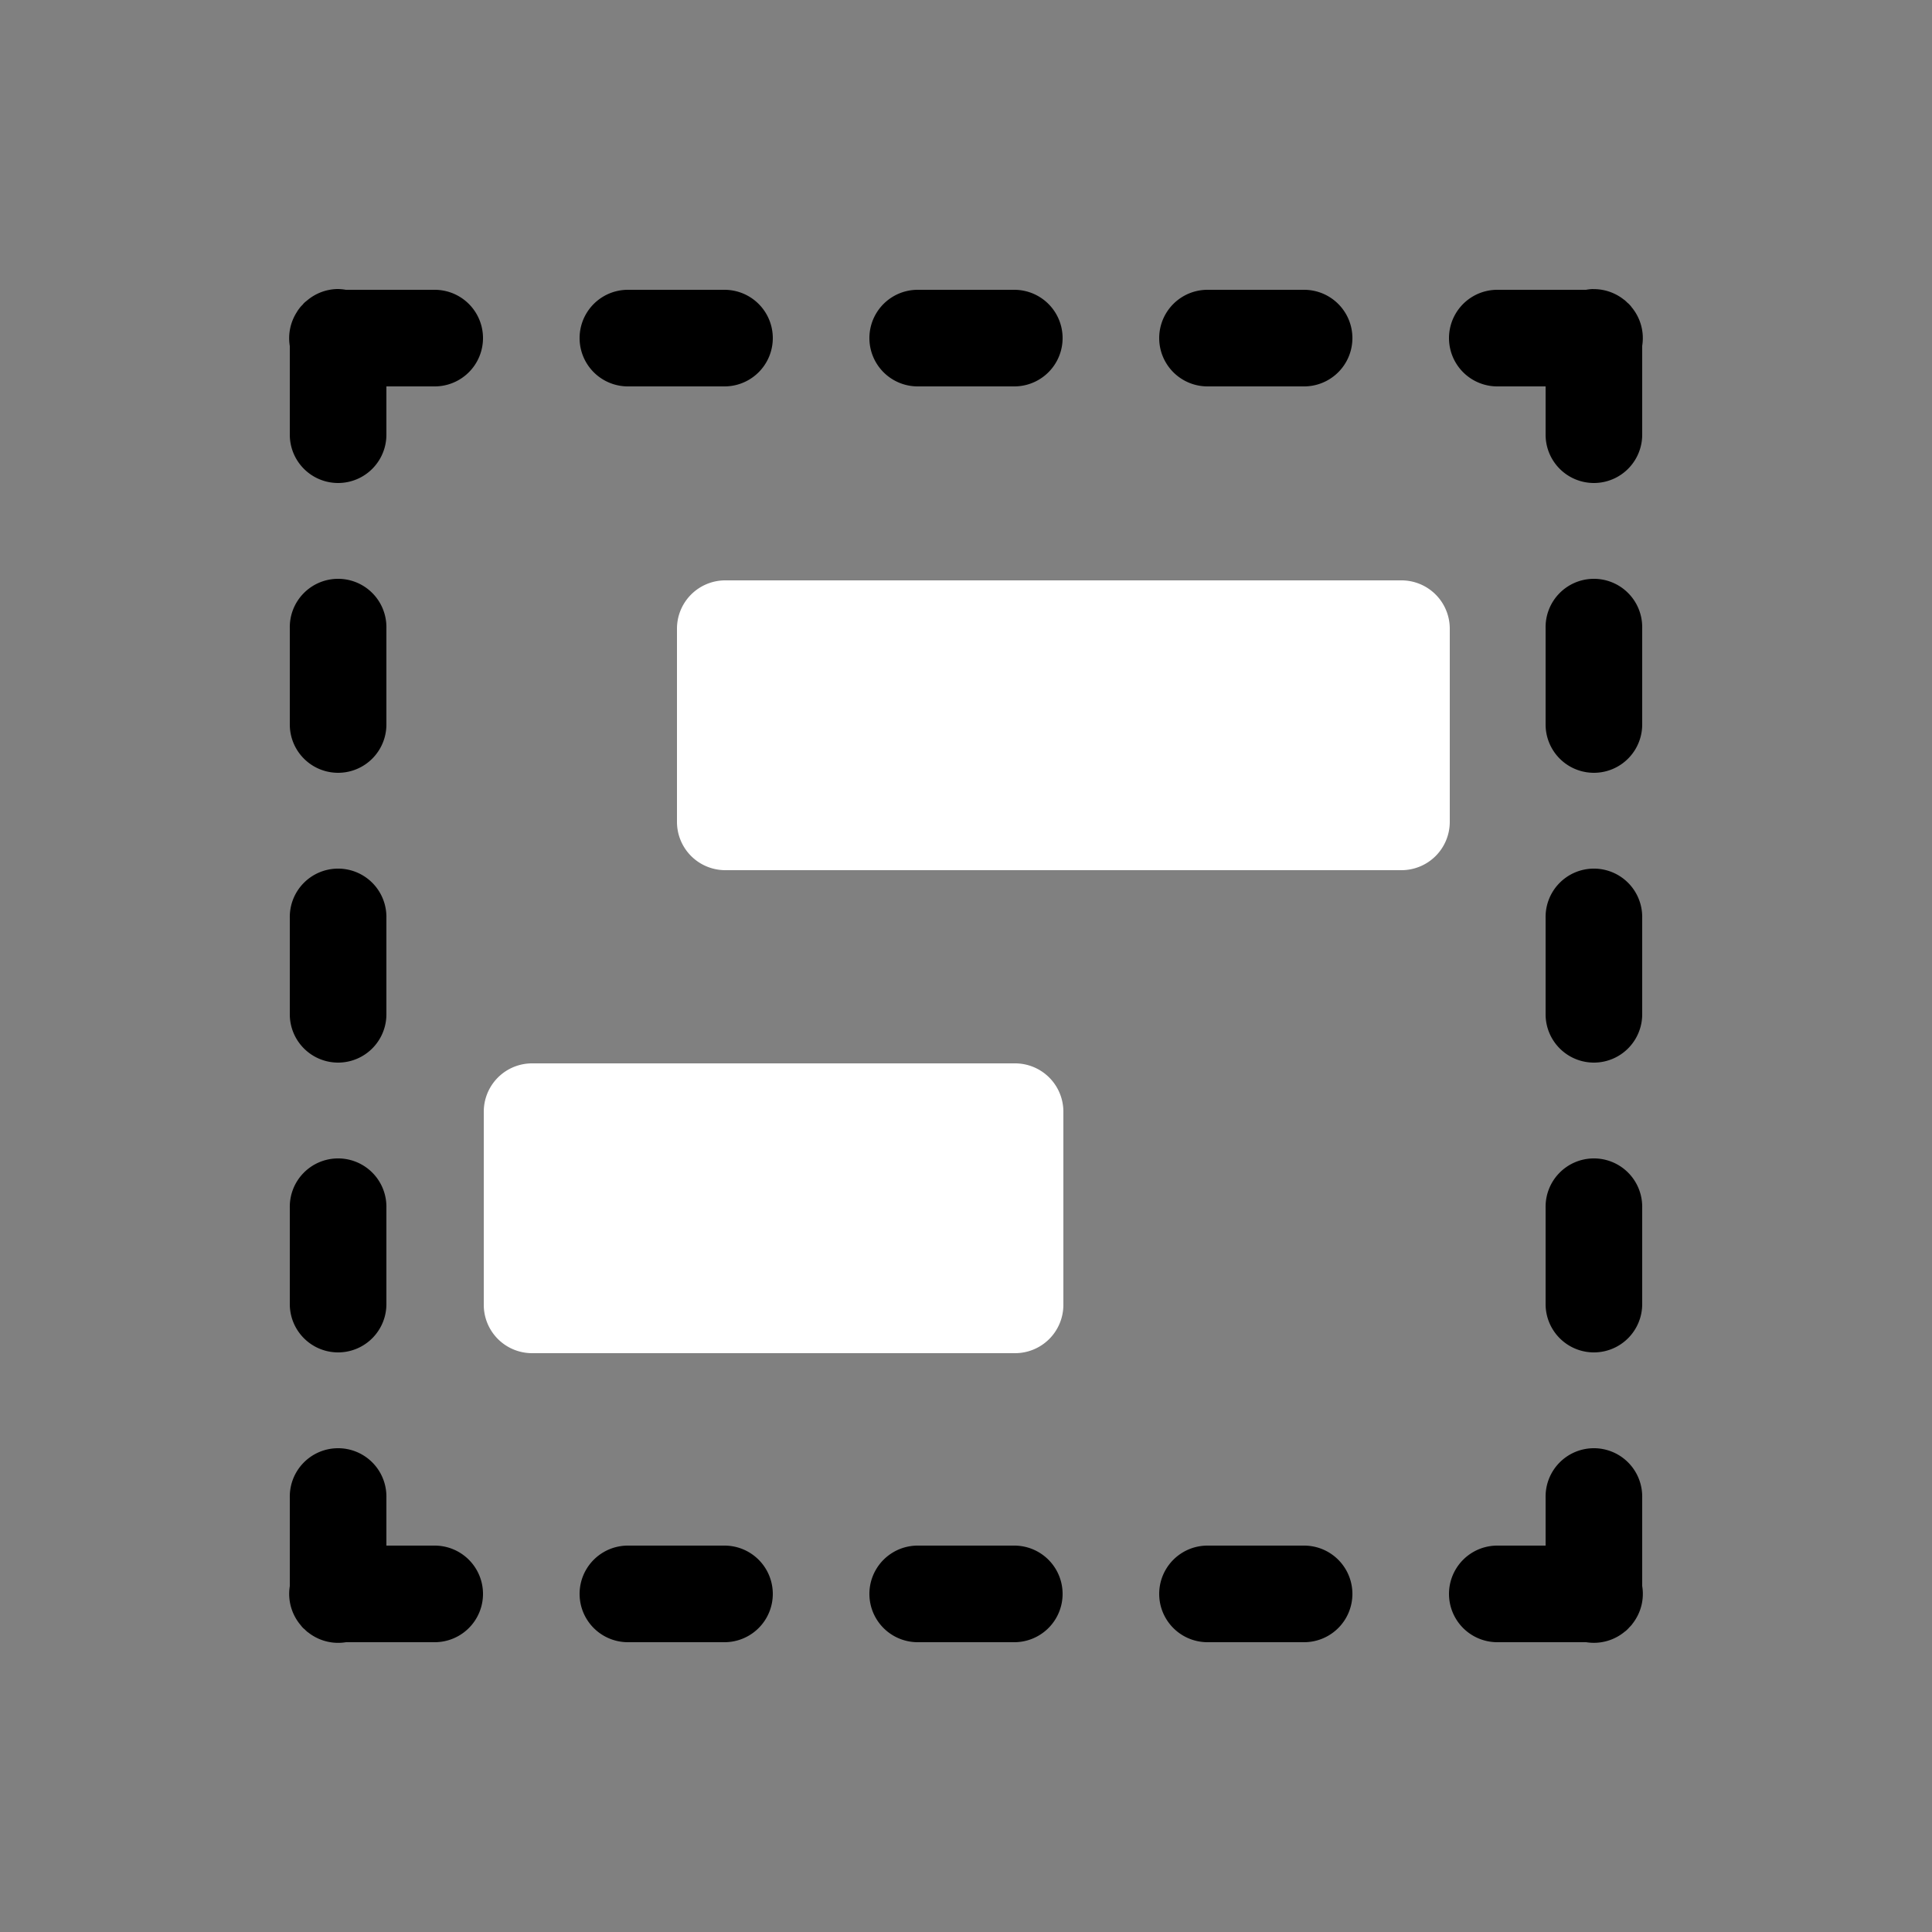 <svg height="64" width="64" viewBox="0 0 20 20"><rect x="0" y="0" width="20" height="20" fill="#808080" stroke="none"/><title>seq_strip_meta</title><g fill="#000000" class="nc-icon-wrapper"><g transform="translate(0 0)"><path d="M3.492 2.992a.5.5 0 0 0-.316.121.5.5 0 0 0-.02.016.5.5 0 0 0-.017.017.5.5 0 0 0-.002.004.5.5 0 0 0-.032.034.5.5 0 0 0-.002.003.5.5 0 0 0-.027.038.5.5 0 0 0-.002.004.5.5 0 0 0-.074.353V4.5a.5.5 0 1 0 1 0V4h.5a.5.5 0 1 0 0-1h-.92a.5.5 0 0 0-.088-.008zm13 0a.5.5 0 0 0-.074.008H15.5a.5.5 0 1 0 0 1h.5v.5a.5.5 0 1 0 1 0v-.92a.5.5 0 0 0-.113-.404.5.5 0 0 0-.002-.004.5.5 0 0 0-.031-.033.5.5 0 0 0-.004-.002.5.5 0 0 0-.034-.032.5.5 0 0 0-.004-.002.5.5 0 0 0-.32-.11zM6.5 3a.5.5 0 1 0 0 1h1a.5.5 0 1 0 0-1zm3 0a.5.5 0 1 0 0 1h1a.5.5 0 1 0 0-1zm3 0a.5.5 0 1 0 0 1h1a.5.5 0 1 0 0-1zM3.492 5.992A.5.5 0 0 0 3 6.5v1a.5.5 0 1 0 1 0v-1a.5.5 0 0 0-.508-.508zm13 0A.5.5 0 0 0 16 6.5v1a.5.5 0 1 0 1 0v-1a.5.5 0 0 0-.508-.508zm-13 3A.5.5 0 0 0 3 9.5v1a.5.5 0 1 0 1 0v-1a.5.5 0 0 0-.508-.508zm13 0A.5.5 0 0 0 16 9.5v1a.5.5 0 1 0 1 0v-1a.5.5 0 0 0-.508-.508zm-13 3A.5.5 0 0 0 3 12.5v1a.5.5 0 1 0 1 0v-1a.5.5 0 0 0-.508-.508zm13 0A.5.5 0 0 0 16 12.5v1a.5.5 0 1 0 1 0v-1a.5.5 0 0 0-.508-.508zm-13 3A.5.5 0 0 0 3 15.5v.92a.5.5 0 0 0 .113.404.5.5 0 0 0 .016.02.5.5 0 0 0 .017.017.5.5 0 0 0 .004.002.5.5 0 0 0 .034.032.5.5 0 0 0 .004.002.5.5 0 0 0 .394.103H4.5a.5.5 0 1 0 0-1H4v-.5a.5.5 0 0 0-.508-.508zm13 0A.5.5 0 0 0 16 15.5v.5h-.5a.5.5 0 1 0 0 1h.92a.5.5 0 0 0 .404-.113.5.5 0 0 0 .004-.002.5.5 0 0 0 .033-.032.5.5 0 0 0 .002-.003.5.5 0 0 0 .032-.034.5.5 0 0 0 .002-.004.5.5 0 0 0 .103-.394V15.5a.5.5 0 0 0-.508-.508zM6.5 16a.5.5 0 1 0 0 1h1a.5.5 0 1 0 0-1zm3 0a.5.5 0 1 0 0 1h1a.5.5 0 1 0 0-1zm3 0a.5.5 0 1 0 0 1h1a.5.5 0 1 0 0-1z" data-color="color-2"></path><path d="M10.508 14.008a.5.5 0 0 0 .5-.5v-2a.5.5 0 0 0-.5-.5h-5a.5.5 0 0 0-.5.5v2a.5.5 0 0 0 .5.5zm4-5a.5.5 0 0 0 .5-.5v-2a.5.5 0 0 0-.5-.5h-7a.5.5 0 0 0-.5.5v2a.5.5 0 0 0 .5.5z" fill="#ffffff"></path></g></g></svg>